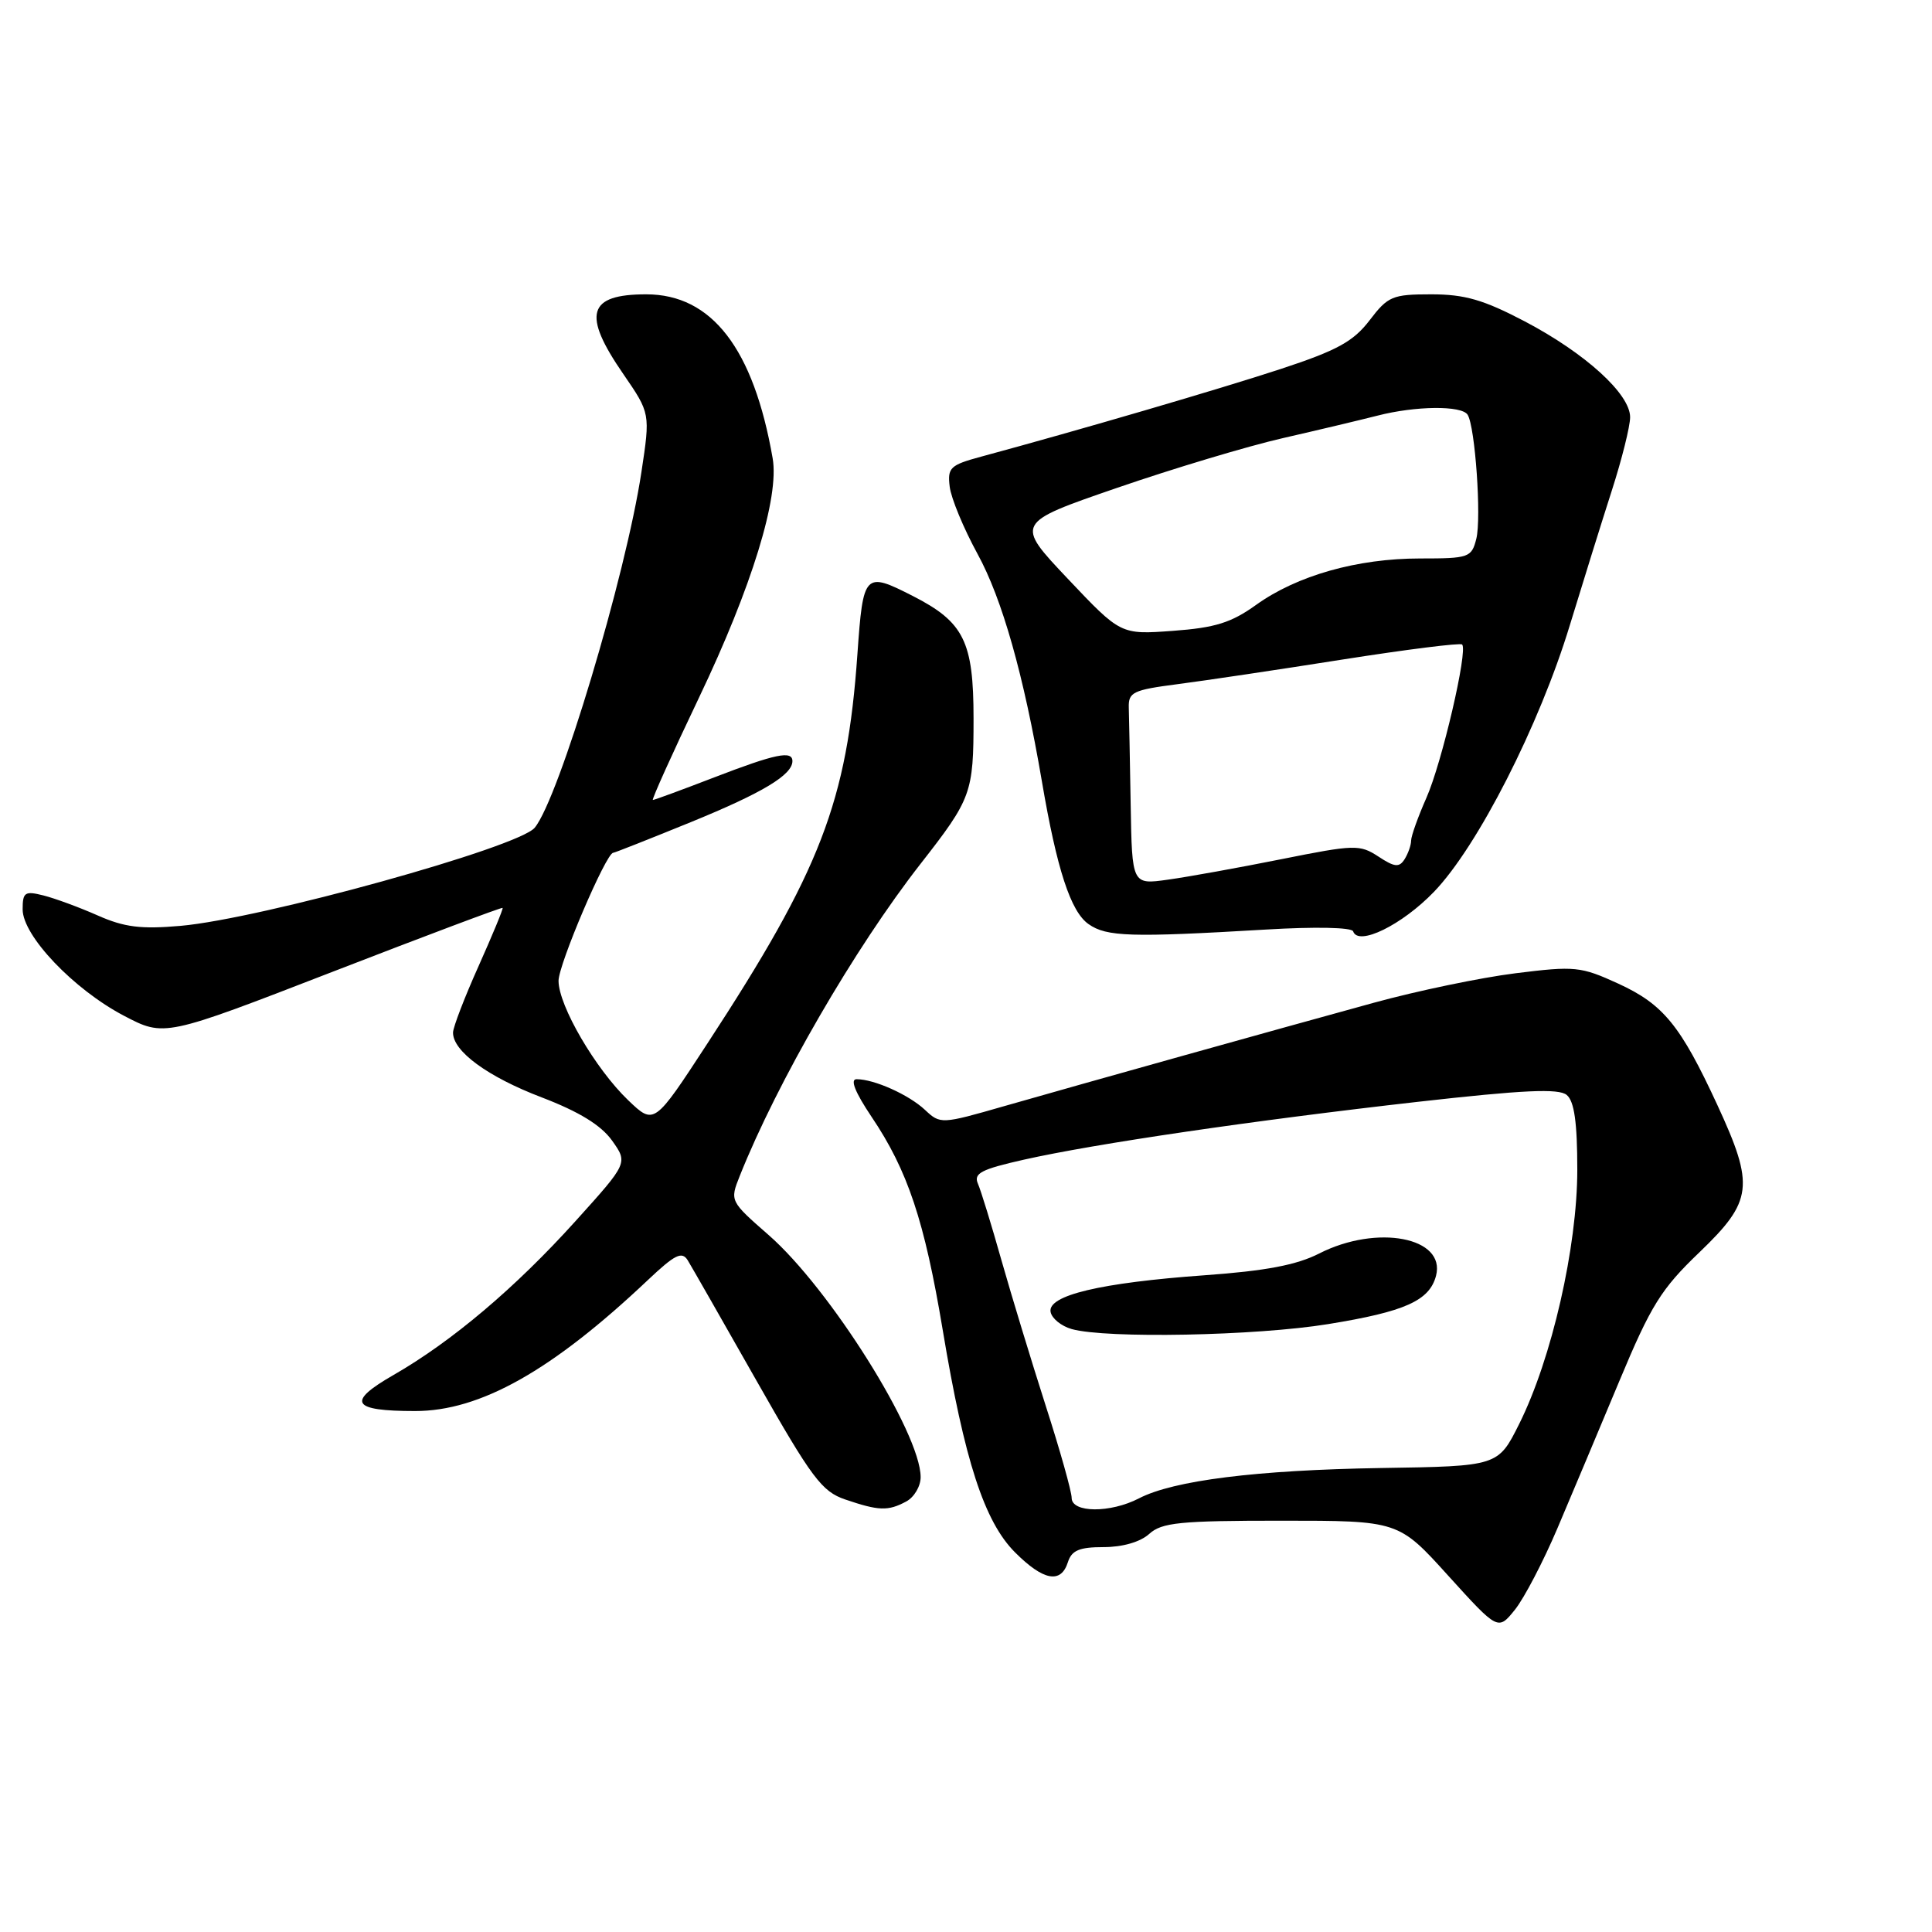 <?xml version="1.0" encoding="UTF-8" standalone="no"?>
<!DOCTYPE svg PUBLIC "-//W3C//DTD SVG 1.1//EN" "http://www.w3.org/Graphics/SVG/1.1/DTD/svg11.dtd" >
<svg xmlns="http://www.w3.org/2000/svg" xmlns:xlink="http://www.w3.org/1999/xlink" version="1.1" viewBox="0 0 256 256">
 <g >
 <path fill="currentColor"
d=" M 206.37 202.50 C 208.24 198.10 211.93 189.32 214.57 183.00 C 218.76 172.96 220.11 170.79 225.19 165.93 C 232.26 159.14 232.51 157.13 227.56 146.42 C 222.68 135.87 220.40 133.07 214.42 130.33 C 209.46 128.06 208.68 127.98 200.83 128.96 C 196.25 129.53 187.78 131.29 182.00 132.88 C 168.88 136.48 144.20 143.38 133.06 146.57 C 124.71 148.97 124.60 148.97 122.56 147.06 C 120.41 145.05 115.84 143.00 113.50 143.00 C 112.61 143.00 113.31 144.74 115.49 147.99 C 120.28 155.10 122.50 161.77 124.91 176.20 C 127.80 193.55 130.43 201.63 134.50 205.70 C 138.26 209.46 140.58 209.89 141.50 207.00 C 142.00 205.43 143.01 205.00 146.24 205.00 C 148.74 205.00 151.10 204.32 152.28 203.25 C 153.94 201.74 156.36 201.50 169.76 201.50 C 185.31 201.50 185.31 201.50 191.90 208.79 C 198.50 216.07 198.50 216.07 200.74 213.29 C 201.97 211.75 204.50 206.90 206.37 202.50 Z  M 120.07 198.96 C 121.13 198.40 122.00 196.93 121.99 195.71 C 121.96 189.86 109.96 170.74 101.85 163.65 C 96.72 159.16 96.70 159.13 98.02 155.82 C 102.98 143.37 113.27 125.61 121.98 114.46 C 128.73 105.82 129.00 105.09 129.00 95.20 C 129.00 85.00 127.73 82.43 120.95 78.97 C 114.55 75.71 114.37 75.89 113.61 86.70 C 112.24 106.23 108.74 115.31 93.72 138.29 C 86.68 149.08 86.68 149.08 83.24 145.79 C 78.90 141.63 74.02 133.27 74.01 129.97 C 74.00 127.80 80.32 113.00 81.25 113.00 C 81.43 113.00 86.06 111.17 91.53 108.94 C 101.06 105.05 105.00 102.68 105.00 100.85 C 105.00 99.42 102.76 99.88 94.66 103.00 C 90.38 104.65 86.71 106.00 86.51 106.00 C 86.31 106.00 89.07 99.88 92.64 92.40 C 99.62 77.77 103.28 65.88 102.38 60.72 C 99.85 46.18 94.31 39.00 85.63 39.00 C 77.87 39.00 77.11 41.62 82.59 49.56 C 86.17 54.77 86.17 54.77 84.99 62.56 C 82.91 76.32 74.05 105.83 70.85 109.68 C 68.68 112.29 34.62 121.73 23.94 122.68 C 18.69 123.14 16.48 122.87 12.94 121.30 C 10.50 120.22 7.26 119.03 5.75 118.65 C 3.29 118.03 3.00 118.23 3.00 120.50 C 3.00 124.00 9.78 131.11 16.42 134.59 C 21.78 137.40 21.78 137.40 44.11 128.75 C 56.39 123.99 66.51 120.19 66.60 120.30 C 66.70 120.41 65.26 123.88 63.42 128.00 C 61.57 132.12 60.05 136.08 60.03 136.80 C 59.97 139.27 64.61 142.68 71.78 145.41 C 76.74 147.31 79.64 149.09 81.10 151.13 C 83.21 154.10 83.21 154.10 76.26 161.80 C 68.32 170.61 59.88 177.75 52.15 182.19 C 45.88 185.79 46.58 186.97 55.00 186.97 C 63.62 186.98 73.14 181.63 85.85 169.61 C 89.44 166.22 90.36 165.76 91.13 167.00 C 91.63 167.82 95.75 175.03 100.27 183.00 C 107.57 195.86 108.90 197.64 112.00 198.69 C 116.43 200.20 117.67 200.25 120.07 198.96 Z  M 167.75 123.17 C 174.26 122.78 179.13 122.88 179.30 123.41 C 179.97 125.41 185.76 122.58 190.01 118.17 C 195.80 112.16 203.98 96.11 208.02 82.81 C 209.75 77.14 212.25 69.12 213.58 64.98 C 214.91 60.85 216.00 56.48 216.00 55.28 C 216.00 52.20 210.07 46.81 202.05 42.59 C 196.58 39.72 194.09 39.00 189.65 39.00 C 184.50 39.00 183.91 39.25 181.48 42.44 C 179.32 45.26 177.19 46.43 169.68 48.90 C 161.57 51.56 143.09 56.97 130.00 60.51 C 125.90 61.62 125.53 61.97 125.84 64.49 C 126.02 66.01 127.68 70.01 129.52 73.38 C 132.80 79.36 135.65 89.45 138.05 103.50 C 140.04 115.18 141.87 120.80 144.24 122.45 C 146.63 124.13 149.81 124.23 167.75 123.17 Z  M 142.00 198.48 C 142.00 197.64 140.45 192.13 138.55 186.23 C 136.66 180.33 134.03 171.68 132.70 167.00 C 131.38 162.32 129.98 157.76 129.58 156.85 C 128.98 155.47 130.00 154.94 135.68 153.66 C 145.12 151.54 166.07 148.47 187.85 146.00 C 201.86 144.42 206.54 144.20 207.60 145.09 C 208.60 145.92 209.00 148.73 209.00 154.99 C 209.00 165.24 205.61 180.05 201.30 188.68 C 198.50 194.28 198.50 194.28 183.00 194.52 C 166.49 194.79 155.52 196.16 150.92 198.54 C 147.12 200.51 142.00 200.47 142.00 198.48 Z  M 175.99 175.45 C 186.17 173.80 189.41 172.35 190.28 169.05 C 191.61 163.94 182.46 162.20 174.81 166.09 C 171.82 167.62 167.71 168.40 159.60 168.98 C 145.82 169.97 138.78 171.64 139.21 173.84 C 139.37 174.70 140.63 175.72 142.01 176.11 C 146.61 177.39 166.41 177.01 175.99 175.45 Z  M 149.82 106.61 C 149.72 100.78 149.61 94.99 149.57 93.75 C 149.51 91.72 150.14 91.42 156.00 90.66 C 159.57 90.20 169.43 88.73 177.90 87.39 C 186.37 86.06 193.49 85.16 193.74 85.40 C 194.53 86.19 191.06 101.09 189.00 105.73 C 187.90 108.22 186.99 110.76 186.98 111.38 C 186.98 111.99 186.58 113.11 186.11 113.86 C 185.40 114.97 184.79 114.91 182.65 113.50 C 180.17 111.88 179.51 111.90 169.77 113.85 C 164.12 114.98 157.36 116.20 154.75 116.56 C 150.00 117.23 150.00 117.23 149.82 106.61 Z  M 141.50 76.70 C 134.50 69.30 134.50 69.30 148.00 64.65 C 155.43 62.09 165.32 59.12 170.00 58.05 C 174.68 56.98 180.30 55.64 182.50 55.08 C 187.57 53.77 193.70 53.71 194.47 54.96 C 195.47 56.57 196.31 68.63 195.62 71.39 C 194.99 73.88 194.65 74.00 188.16 74.00 C 179.84 74.00 171.86 76.26 166.44 80.15 C 163.14 82.52 161.01 83.18 155.43 83.59 C 148.50 84.10 148.50 84.10 141.50 76.70 Z "/>
</g>
</svg>